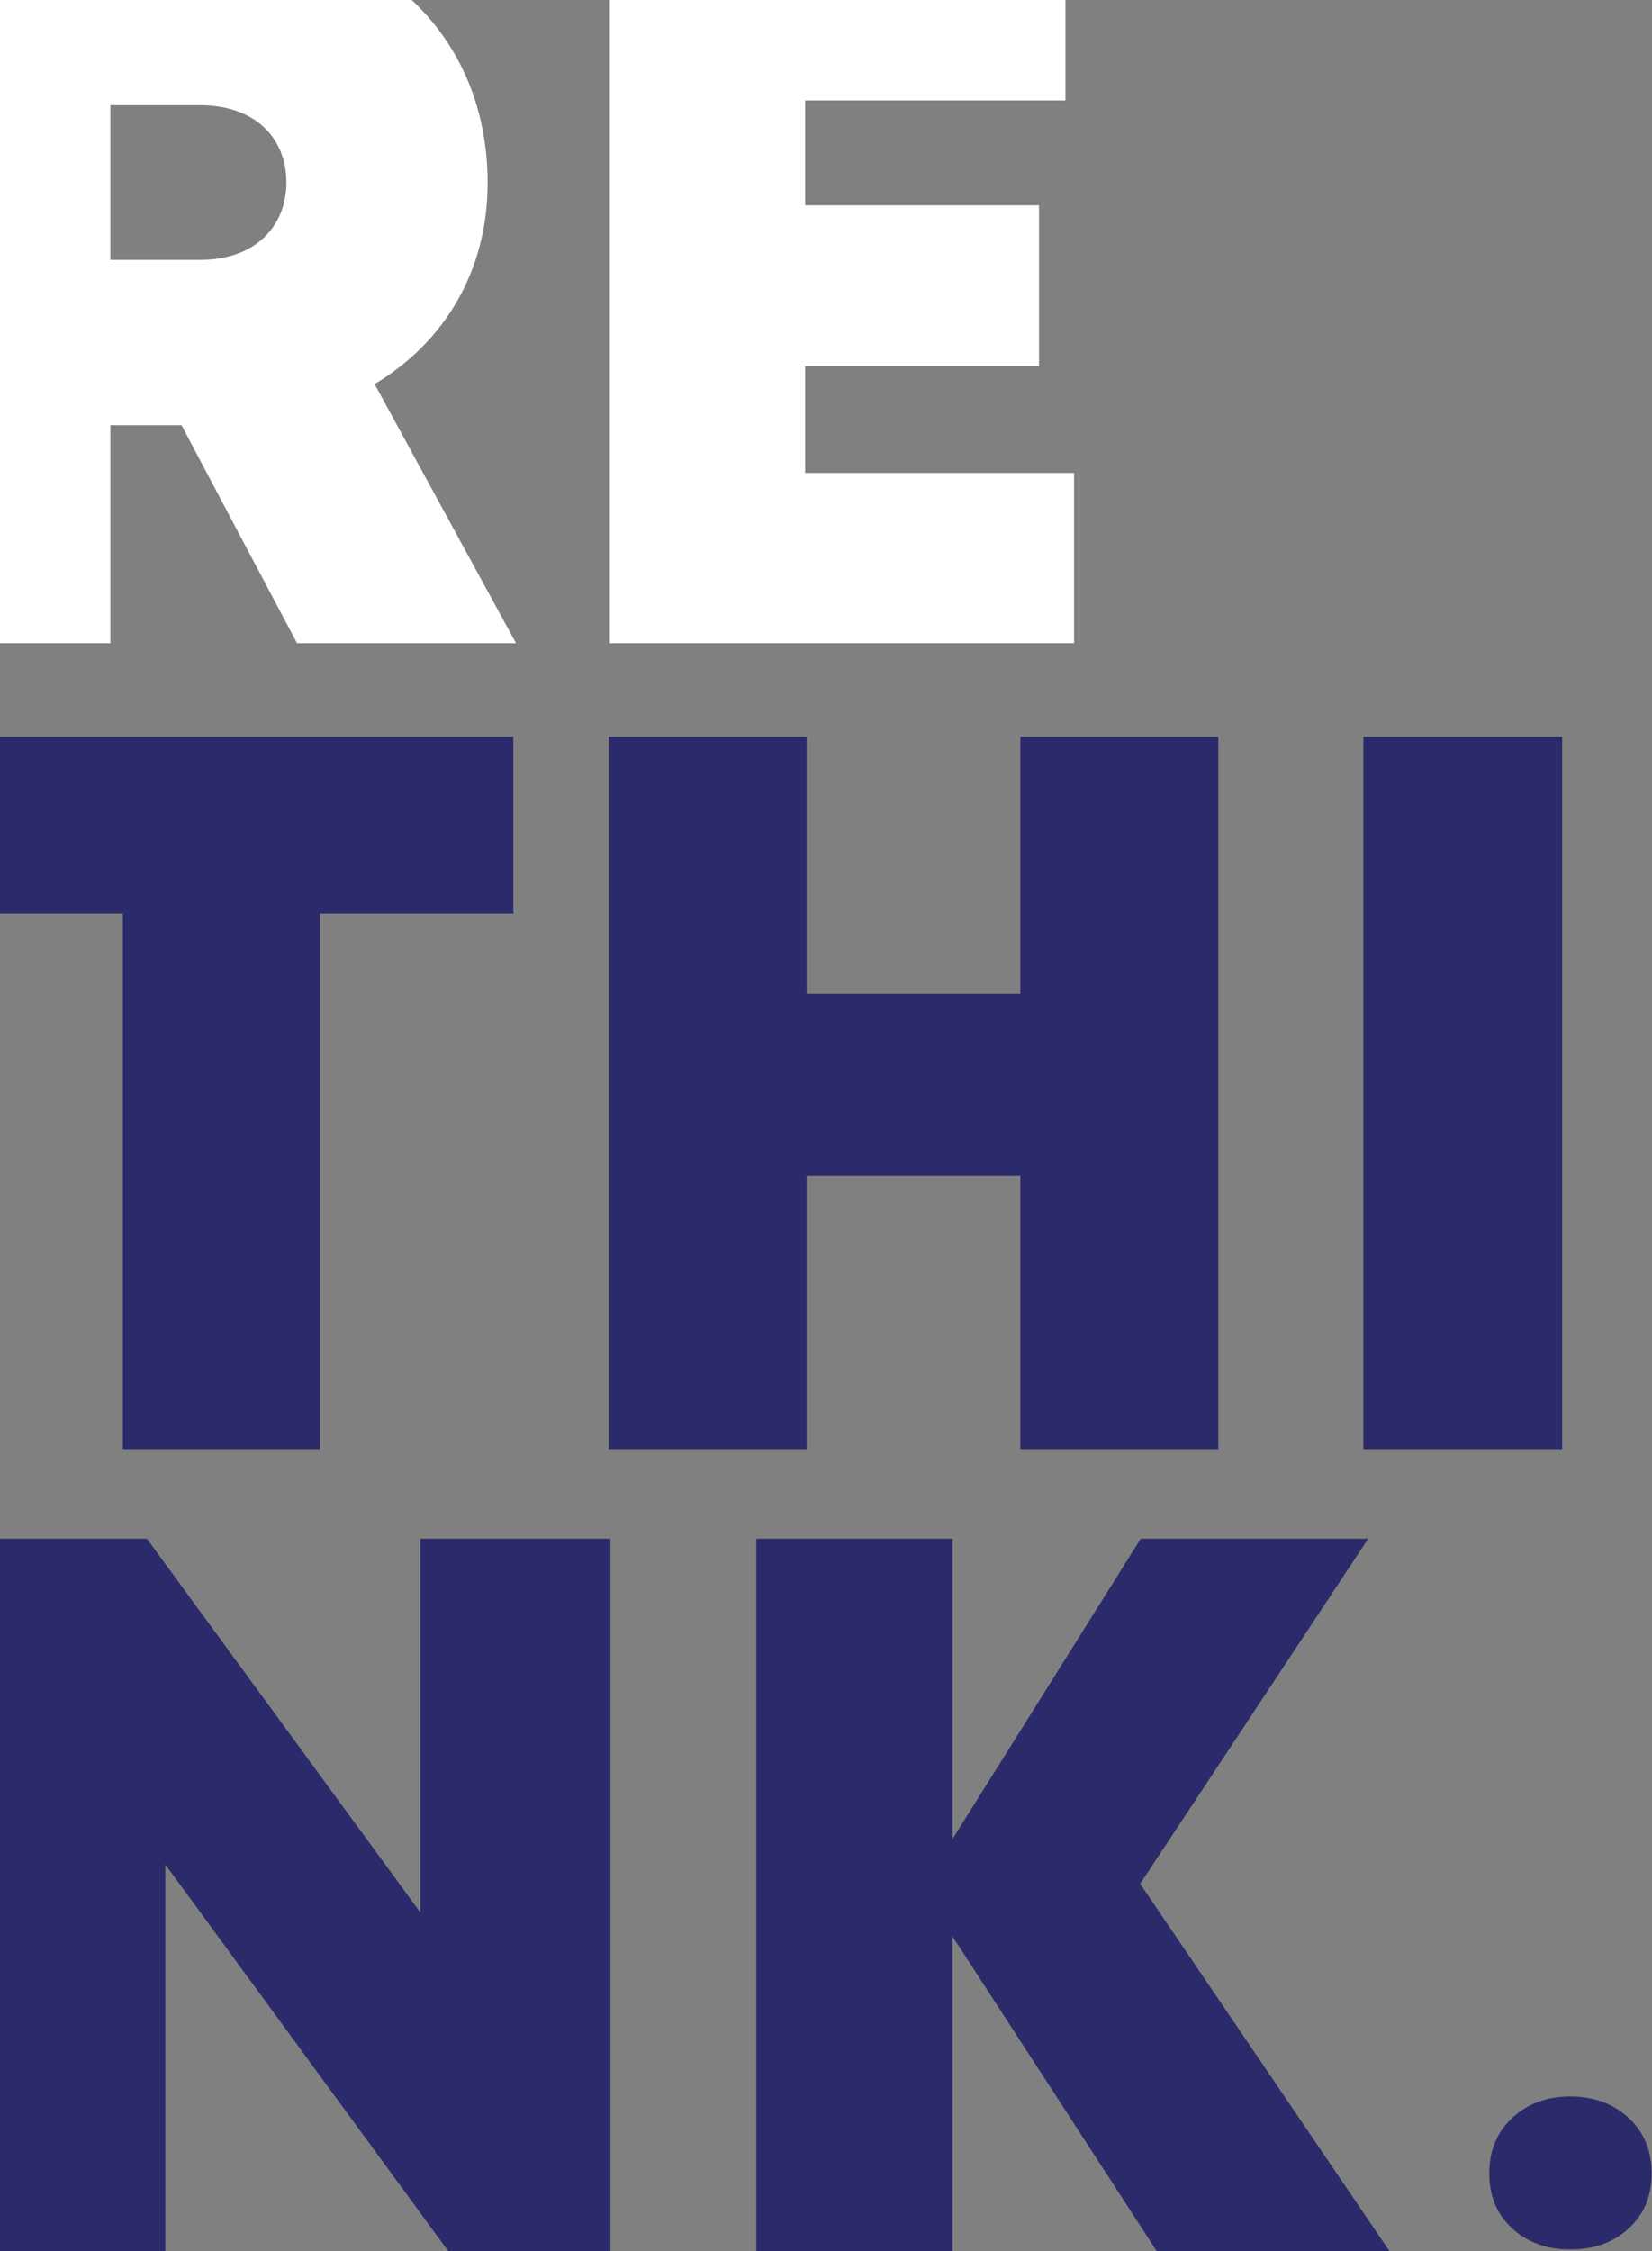 <?xml version="1.0" encoding="UTF-8"?>
<svg width="406px" height="553px" viewBox="0 0 406 553" version="1.1" xmlns="http://www.w3.org/2000/svg" xmlns:xlink="http://www.w3.org/1999/xlink">
    <rect x="0" y="0" width="406" height="553" fill="#808080" stroke="none"/>
    <!-- Generator: Sketch 48.2 (47327) - http://www.bohemiancoding.com/sketch -->
    <title>Group</title>
    <desc>Created with Sketch.</desc>
    <defs></defs>
    <g id="Artboard" stroke="none" stroke-width="1" fill="none" fill-rule="evenodd">
        <g id="Group" transform="translate(-22, -17)">
            <path d="M125.31,395 L172.03,395 L172.03,570 L132.158,570 L62.635,475.03 L62.635,570 L15.915,570 L15.915,395 L58.113,395 L125.31,486.812 L125.31,395 Z M363.476,570 L306.271,570 L256.081,492.685 L256.081,570 L207.868,570 L207.868,395 L256.081,395 L256.081,468.768 L302.338,395 L358.248,395 L302.206,479.768 L363.476,570 Z" id="NK" fill="#2B2B6B"></path>
            <path d="M95,175 L66.608,121.455 L49.128,121.455 L49.128,175 L0.915,175 L0.915,3.81469727e-06 L76.765,3.81469727e-06 C114.493,3.81469727e-06 141.84,25.35 141.84,61.933 C141.84,83.408 131.35,101.005 114.062,111.355 L148.81,175 L95,175 Z M49.128,42.843 L49.128,80.843 L71.15,80.843 C84.628,80.843 92.385,72.728 92.385,61.788 C92.385,50.85 84.628,42.843 71.15,42.843 L49.128,42.843 Z M219.868,133.182 L285.961,133.183 L285.961,175 L171.868,175 L171.868,3.81469727e-06 L283.846,3.81469727e-06 L283.846,41.675 L219.868,41.675 L219.868,67.44 L277.346,67.44 L277.346,106.985 L219.868,106.985 L219.868,133.182 Z" id="RE" fill="#FFFFFF"></path>
            <path d="M148.15,198 L148.15,241.41 L100.613,241.41 L100.613,373 L52.19,373 L52.19,241.41 L4.65,241.41 L4.65,198 L148.15,198 Z M272.771,198 L321.408,198 L321.408,373 L272.771,373 L272.771,305.82 L220.256,305.82 L220.256,373 L171.618,373 L171.618,198 L220.256,198 L220.256,261.138 L272.771,261.138 L272.771,198 Z M357.071,373 L357.071,198 L405.921,198 L405.921,373 L357.071,373 Z" id="THI" fill="#2B2B6B"></path>
            <path d="M388,550.921 C388,545.306 389.892,540.748 393.676,537.249 C397.46,533.75 402.201,532 407.897,532 C413.675,532 418.457,533.75 422.241,537.249 C426.025,540.748 427.917,545.306 427.917,550.921 C427.917,556.455 426.045,560.951 422.302,564.41 C418.558,567.868 413.757,569.598 407.897,569.598 C402.119,569.598 397.359,567.868 393.615,564.41 C389.872,560.951 388,556.455 388,550.921 Z" id="." fill="#2B2B6B"></path>
        </g>
    </g>
</svg>